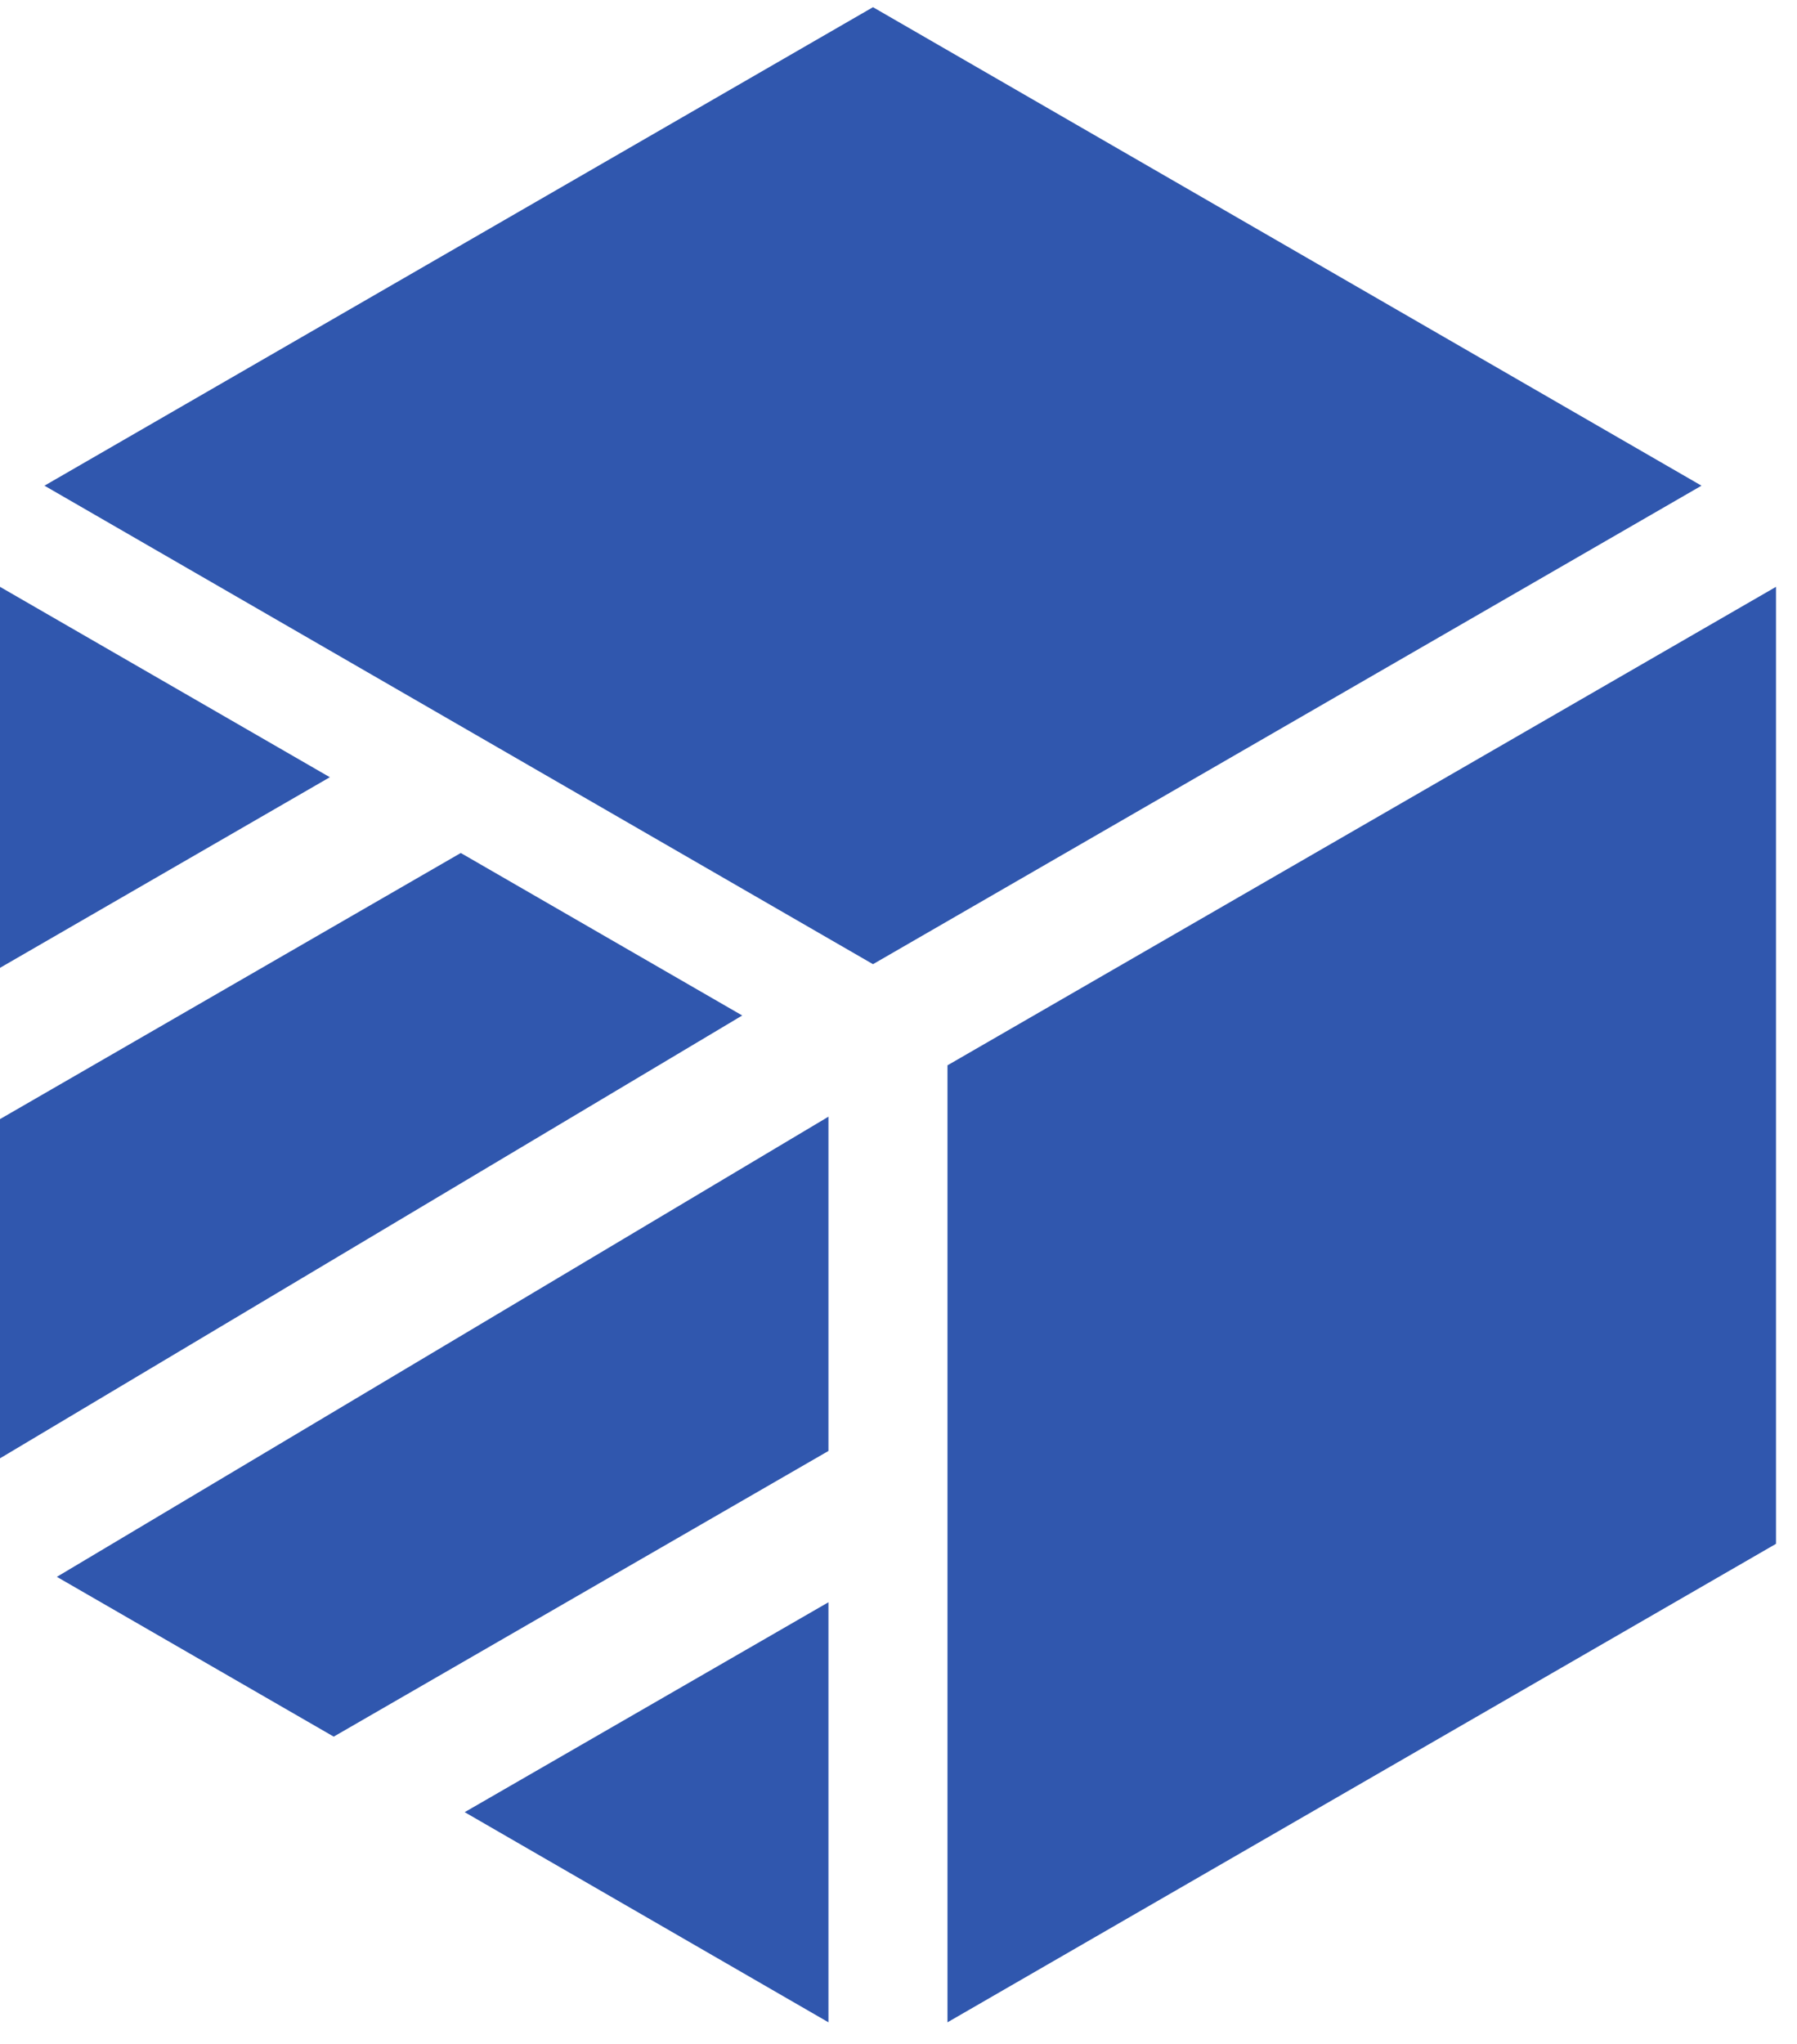 <svg width="51" height="58" viewBox="0 0 51 58" fill="none" xmlns="http://www.w3.org/2000/svg">
<path d="M24.776 27.358L1.262 13.781L24.776 0.204L48.289 13.781L24.776 27.358Z" fill="#3057AE"/>
<path d="M50.404 43.805L26.89 57.382V30.228L50.404 16.651V43.805Z" fill="#3057AE"/>
<path d="M23.512 41.17V31.685L1.614 44.742L9.471 49.276L23.512 41.17Z" fill="#3057AE"/>
<path d="M-0 31.754V41.379L21.065 28.814L13.077 24.203L-0 31.754Z" fill="#3057AE"/>
<path d="M13.188 51.419L23.512 57.382V45.463L13.188 51.419Z" fill="#3057AE"/>
<path d="M9.361 22.053L-0 16.651V27.462L9.361 22.053Z" fill="#3057AE"/>
</svg>
